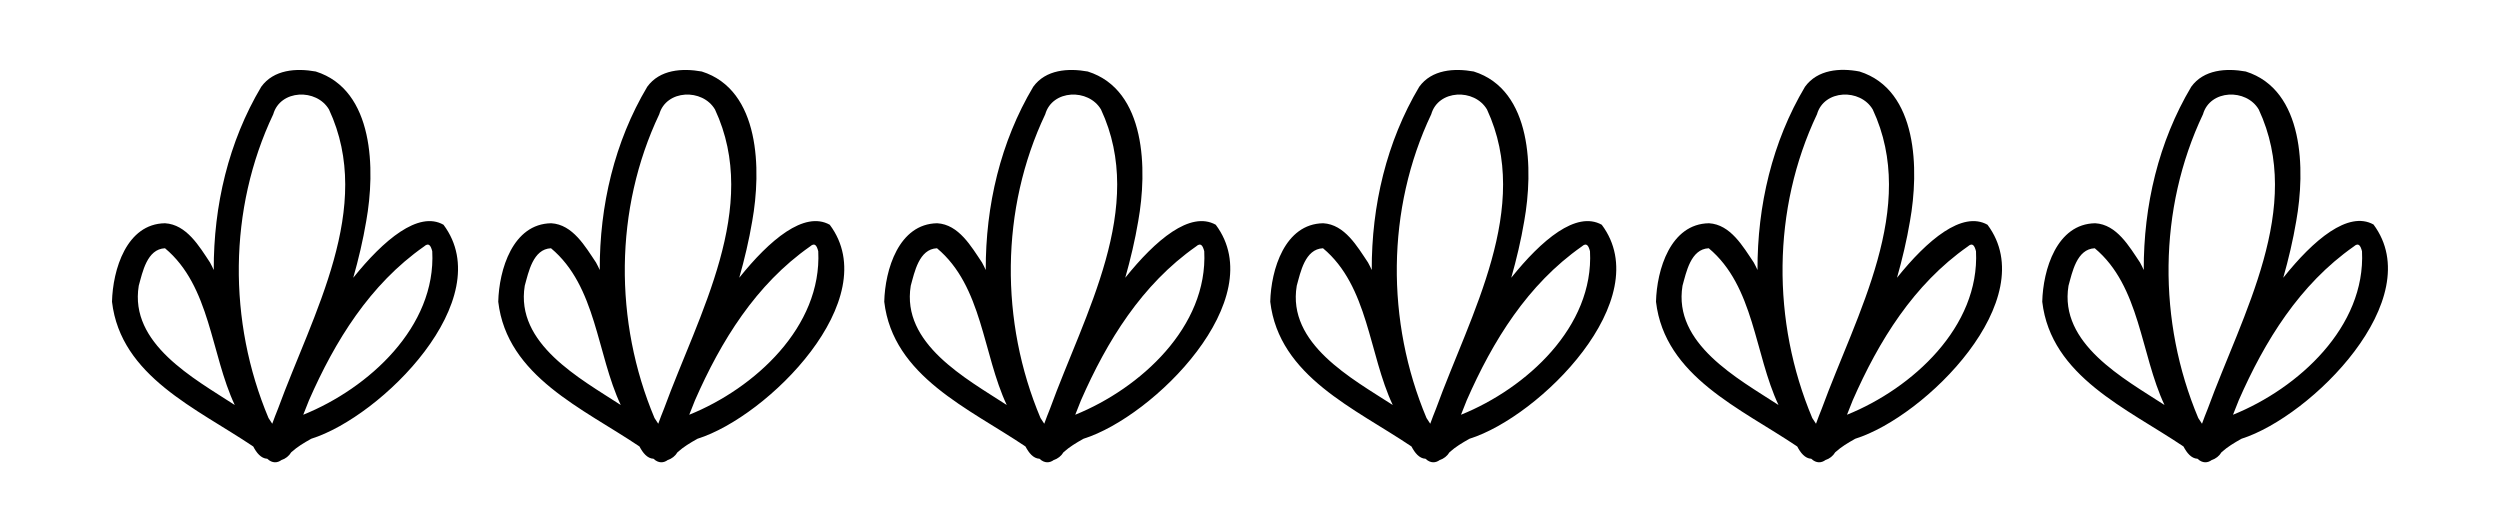 <?xml version="1.0" encoding="utf-8"?>
<!-- Generator: Adobe Illustrator 23.0.0, SVG Export Plug-In . SVG Version: 6.00 Build 0)  -->
<svg version="1.1" id="Слой_1" xmlns="http://www.w3.org/2000/svg" xmlns:xlink="http://www.w3.org/1999/xlink" x="0px" y="0px"
	 viewBox="0 0 100 21.28" style="enable-background:new 0 0 100 21.28;" xml:space="preserve">
<g>
	<path d="M14.13,11.11c0.21-0.74,0.39-1.5,0.52-2.27c0.36-2.02,0.33-5.24-2.02-5.98c-0.78-0.14-1.68-0.08-2.18,0.61
		c-1.31,2.2-1.91,4.76-1.9,7.33c-0.05-0.1-0.09-0.2-0.15-0.3C7.97,9.85,7.46,8.98,6.6,8.93c-1.54,0.02-2.09,1.86-2.12,3.14
		c0.35,2.99,3.4,4.27,5.65,5.79c0.13,0.25,0.31,0.48,0.56,0.49c0.2,0.19,0.41,0.17,0.57,0.05c0.16-0.05,0.3-0.16,0.39-0.31
		c0.26-0.23,0.48-0.36,0.8-0.54c2.81-0.88,7.52-5.58,5.29-8.56C16.74,8.42,15.34,9.6,14.13,11.11z M5.55,11.43
		c0.15-0.54,0.33-1.47,1.05-1.5c1.82,1.52,1.83,4.23,2.79,6.27C7.76,15.14,5.17,13.75,5.55,11.43z M11.12,16.35
		c-0.08,0.2-0.16,0.4-0.23,0.6c-0.05-0.08-0.1-0.15-0.15-0.23c-1.62-3.85-1.61-8.36,0.19-12.15c0.28-0.99,1.73-1.04,2.23-0.19
		C14.99,8.3,12.51,12.55,11.12,16.35z M12.13,16.59c0.08-0.19,0.15-0.39,0.23-0.58c1.04-2.37,2.43-4.63,4.6-6.15
		c0.19-0.17,0.27-0.04,0.33,0.19C17.45,13.07,14.75,15.53,12.13,16.59z"/>
	<path d="M29.57,11.11c0.21-0.74,0.39-1.5,0.52-2.27c0.36-2.02,0.33-5.24-2.02-5.98c-0.78-0.14-1.68-0.08-2.18,0.61
		c-1.31,2.2-1.91,4.76-1.9,7.33c-0.05-0.1-0.09-0.2-0.15-0.3c-0.43-0.64-0.93-1.52-1.79-1.57c-1.54,0.02-2.09,1.86-2.12,3.14
		c0.35,2.99,3.4,4.27,5.65,5.79c0.13,0.25,0.31,0.48,0.56,0.49c0.2,0.19,0.41,0.17,0.57,0.05c0.16-0.05,0.3-0.16,0.39-0.31
		c0.26-0.23,0.48-0.36,0.8-0.54c2.81-0.88,7.52-5.58,5.29-8.56C32.17,8.42,30.78,9.6,29.57,11.11z M20.99,11.43
		c0.15-0.54,0.33-1.47,1.05-1.5c1.82,1.52,1.83,4.23,2.79,6.27C23.2,15.14,20.61,13.75,20.99,11.43z M26.56,16.35
		c-0.08,0.2-0.16,0.4-0.23,0.6c-0.05-0.08-0.1-0.15-0.15-0.23c-1.62-3.85-1.61-8.36,0.19-12.15c0.28-0.99,1.73-1.04,2.23-0.19
		C30.43,8.3,27.95,12.55,26.56,16.35z M27.57,16.59c0.08-0.19,0.15-0.39,0.23-0.58c1.04-2.37,2.43-4.63,4.6-6.15
		c0.19-0.17,0.27-0.04,0.33,0.19C32.88,13.07,30.19,15.53,27.57,16.59z"/>
	<path d="M45.01,11.11c0.21-0.74,0.39-1.5,0.52-2.27c0.36-2.02,0.33-5.24-2.02-5.98c-0.78-0.14-1.68-0.08-2.18,0.61
		c-1.31,2.2-1.91,4.76-1.9,7.33c-0.05-0.1-0.09-0.2-0.15-0.3c-0.43-0.64-0.93-1.52-1.79-1.57c-1.54,0.02-2.09,1.86-2.12,3.14
		c0.35,2.99,3.4,4.27,5.65,5.79c0.13,0.25,0.31,0.48,0.56,0.49c0.2,0.19,0.41,0.17,0.57,0.05c0.16-0.05,0.3-0.16,0.39-0.31
		c0.26-0.23,0.48-0.36,0.8-0.54c2.81-0.88,7.52-5.58,5.29-8.56C47.61,8.42,46.22,9.6,45.01,11.11z M36.43,11.43
		c0.15-0.54,0.33-1.47,1.05-1.5c1.82,1.52,1.83,4.23,2.79,6.27C38.64,15.14,36.05,13.75,36.43,11.43z M42,16.35
		c-0.08,0.2-0.16,0.4-0.23,0.6c-0.05-0.08-0.1-0.15-0.15-0.23C40,12.88,40.01,8.36,41.81,4.57c0.28-0.99,1.73-1.04,2.23-0.19
		C45.87,8.3,43.38,12.55,42,16.35z M43.01,16.59c0.08-0.19,0.15-0.39,0.23-0.58c1.04-2.37,2.43-4.63,4.6-6.15
		c0.19-0.17,0.27-0.04,0.33,0.19C48.32,13.07,45.62,15.53,43.01,16.59z"/>
	<path d="M60.45,11.11c0.21-0.74,0.39-1.5,0.52-2.27c0.36-2.02,0.33-5.24-2.02-5.98c-0.78-0.14-1.68-0.08-2.18,0.61
		c-1.31,2.2-1.91,4.76-1.9,7.33c-0.05-0.1-0.09-0.2-0.15-0.3c-0.43-0.64-0.93-1.52-1.79-1.57c-1.54,0.02-2.09,1.86-2.12,3.14
		c0.35,2.99,3.4,4.27,5.65,5.79c0.13,0.25,0.31,0.48,0.56,0.49c0.2,0.19,0.41,0.17,0.57,0.05c0.16-0.05,0.3-0.16,0.39-0.31
		c0.26-0.23,0.48-0.36,0.8-0.54c2.81-0.88,7.52-5.58,5.29-8.56C63.05,8.42,61.66,9.6,60.45,11.11z M51.87,11.43
		c0.15-0.54,0.33-1.47,1.05-1.5c1.82,1.52,1.83,4.23,2.79,6.27C54.07,15.14,51.48,13.75,51.87,11.43z M57.44,16.35
		c-0.08,0.2-0.16,0.4-0.23,0.6c-0.05-0.08-0.1-0.15-0.15-0.23c-1.62-3.85-1.61-8.36,0.19-12.15c0.28-0.99,1.73-1.04,2.23-0.19
		C61.3,8.3,58.82,12.55,57.44,16.35z M58.44,16.59c0.08-0.19,0.15-0.39,0.23-0.58c1.04-2.37,2.43-4.63,4.6-6.15
		c0.19-0.17,0.27-0.04,0.33,0.19C63.76,13.07,61.06,15.53,58.44,16.59z"/>
	<path d="M75.88,11.11c0.21-0.74,0.39-1.5,0.52-2.27c0.36-2.02,0.33-5.24-2.02-5.98C73.6,2.71,72.7,2.78,72.2,3.47
		c-1.31,2.2-1.91,4.76-1.9,7.33c-0.05-0.1-0.09-0.2-0.15-0.3c-0.43-0.64-0.93-1.52-1.79-1.57c-1.54,0.02-2.09,1.86-2.12,3.14
		c0.35,2.99,3.4,4.27,5.65,5.79c0.13,0.25,0.31,0.48,0.56,0.49c0.2,0.19,0.41,0.17,0.57,0.05c0.16-0.05,0.3-0.16,0.39-0.31
		c0.26-0.23,0.48-0.36,0.8-0.54c2.81-0.88,7.52-5.58,5.29-8.56C78.49,8.42,77.09,9.6,75.88,11.11z M67.3,11.43
		c0.15-0.54,0.33-1.47,1.05-1.5c1.82,1.52,1.83,4.23,2.79,6.27C69.51,15.14,66.92,13.75,67.3,11.43z M72.87,16.35
		c-0.08,0.2-0.16,0.4-0.23,0.6c-0.05-0.08-0.1-0.15-0.15-0.23c-1.62-3.85-1.61-8.36,0.19-12.15c0.28-0.99,1.73-1.04,2.23-0.19
		C76.74,8.3,74.26,12.55,72.87,16.35z M73.88,16.59c0.08-0.19,0.15-0.39,0.23-0.58c1.04-2.37,2.43-4.63,4.6-6.15
		c0.19-0.17,0.27-0.04,0.33,0.19C79.19,13.07,76.5,15.53,73.88,16.59z"/>
	<path d="M94.94,8.98c-1.01-0.56-2.4,0.61-3.61,2.13c0.21-0.74,0.39-1.5,0.52-2.27c0.36-2.02,0.33-5.24-2.02-5.98
		c-0.78-0.14-1.68-0.08-2.18,0.61c-1.31,2.2-1.91,4.76-1.9,7.33c-0.05-0.1-0.09-0.2-0.15-0.3c-0.43-0.64-0.93-1.52-1.79-1.57
		c-1.54,0.02-2.09,1.86-2.12,3.14c0.35,2.99,3.4,4.27,5.65,5.79c0.13,0.25,0.31,0.48,0.56,0.49c0.2,0.19,0.41,0.17,0.57,0.05
		c0.16-0.05,0.3-0.16,0.39-0.31c0.26-0.23,0.48-0.36,0.8-0.54C92.46,16.66,97.16,11.96,94.94,8.98z M82.74,11.43
		c0.15-0.54,0.33-1.47,1.05-1.5c1.82,1.52,1.83,4.23,2.79,6.27C84.95,15.14,82.36,13.75,82.74,11.43z M88.31,16.35
		c-0.08,0.2-0.16,0.4-0.23,0.6c-0.05-0.08-0.1-0.15-0.15-0.23c-1.62-3.85-1.61-8.36,0.19-12.15c0.28-0.99,1.73-1.04,2.23-0.19
		C92.18,8.3,89.7,12.55,88.31,16.35z M89.32,16.59c0.08-0.19,0.15-0.39,0.23-0.58c1.04-2.37,2.43-4.63,4.6-6.15
		c0.19-0.17,0.27-0.04,0.33,0.19C94.63,13.07,91.94,15.53,89.32,16.59z"/>
</g>
</svg>
